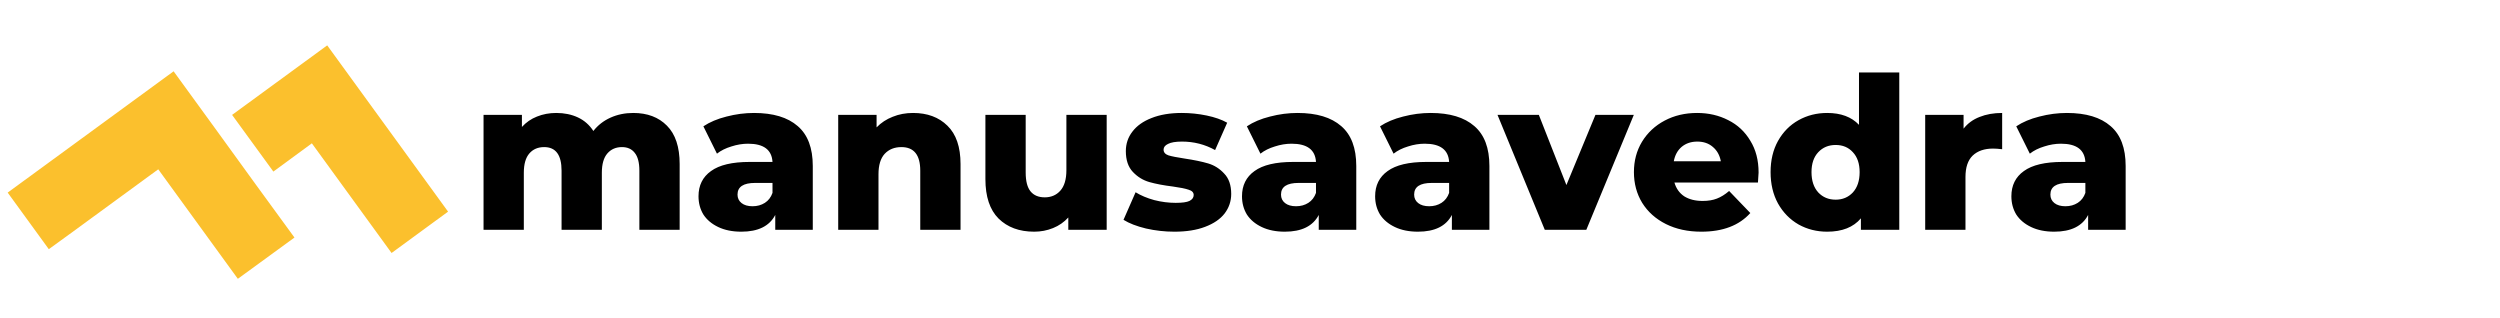 <svg width="283" height="36" viewBox="0 0 283 36" fill="none" xmlns="http://www.w3.org/2000/svg">
<path d="M37.04 5.135L50.721 23.957L44.326 28.639L35.302 16.224L30.945 19.423L26.273 13.006L37.04 5.135ZM24.297 14.457L28.95 20.88L33.334 26.89L26.924 31.561L17.914 19.165L8.05 26.375L5.525 28.207L0.869 21.802L19.653 8.071L24.297 14.457Z" fill="#FBC02D"/>
<path d="M71.681 12.787C73.281 12.787 74.553 13.267 75.497 14.227C76.457 15.187 76.937 16.635 76.937 18.571V26.011H72.377V19.315C72.377 18.403 72.201 17.731 71.849 17.299C71.513 16.867 71.033 16.651 70.409 16.651C69.721 16.651 69.169 16.891 68.753 17.371C68.337 17.851 68.129 18.579 68.129 19.555V26.011H63.569V19.315C63.569 17.539 62.913 16.651 61.601 16.651C60.897 16.651 60.337 16.891 59.921 17.371C59.505 17.851 59.297 18.579 59.297 19.555V26.011H54.737V13.003H59.081V14.371C59.561 13.843 60.129 13.451 60.785 13.195C61.457 12.923 62.185 12.787 62.969 12.787C63.881 12.787 64.697 12.955 65.417 13.291C66.137 13.627 66.721 14.139 67.169 14.827C67.681 14.171 68.329 13.667 69.113 13.315C69.897 12.963 70.753 12.787 71.681 12.787ZM85.359 12.787C87.519 12.787 89.167 13.283 90.303 14.275C91.439 15.251 92.007 16.755 92.007 18.787V26.011H87.759V24.331C87.103 25.595 85.823 26.227 83.919 26.227C82.911 26.227 82.039 26.051 81.303 25.699C80.567 25.347 80.007 24.875 79.623 24.283C79.255 23.675 79.071 22.987 79.071 22.219C79.071 20.987 79.543 20.035 80.487 19.363C81.431 18.675 82.887 18.331 84.855 18.331H87.447C87.367 16.955 86.447 16.267 84.687 16.267C84.063 16.267 83.431 16.371 82.791 16.579C82.151 16.771 81.607 17.043 81.159 17.395L79.623 14.299C80.343 13.819 81.215 13.451 82.239 13.195C83.279 12.923 84.319 12.787 85.359 12.787ZM85.191 23.347C85.719 23.347 86.183 23.219 86.583 22.963C86.983 22.707 87.271 22.331 87.447 21.835V20.707H85.479C84.151 20.707 83.487 21.147 83.487 22.027C83.487 22.427 83.639 22.747 83.943 22.987C84.247 23.227 84.663 23.347 85.191 23.347ZM103.357 12.787C104.973 12.787 106.269 13.267 107.245 14.227C108.237 15.187 108.733 16.635 108.733 18.571V26.011H104.173V19.315C104.173 17.539 103.461 16.651 102.037 16.651C101.253 16.651 100.621 16.907 100.141 17.419C99.677 17.931 99.445 18.699 99.445 19.723V26.011H94.885V13.003H99.229V14.419C99.741 13.891 100.349 13.491 101.053 13.219C101.757 12.931 102.525 12.787 103.357 12.787ZM125.276 13.003V26.011H120.932V24.619C120.452 25.147 119.876 25.547 119.204 25.819C118.532 26.091 117.82 26.227 117.068 26.227C115.388 26.227 114.044 25.731 113.036 24.739C112.044 23.747 111.548 22.259 111.548 20.275V13.003H116.108V19.531C116.108 20.507 116.292 21.219 116.66 21.667C117.028 22.115 117.564 22.339 118.268 22.339C118.988 22.339 119.572 22.091 120.02 21.595C120.484 21.083 120.716 20.307 120.716 19.267V13.003H125.276ZM132.941 26.227C131.853 26.227 130.781 26.107 129.725 25.867C128.669 25.611 127.821 25.283 127.181 24.883L128.549 21.763C129.141 22.131 129.845 22.427 130.661 22.651C131.477 22.859 132.285 22.963 133.085 22.963C133.821 22.963 134.341 22.891 134.645 22.747C134.965 22.587 135.125 22.363 135.125 22.075C135.125 21.787 134.933 21.587 134.549 21.475C134.181 21.347 133.589 21.227 132.773 21.115C131.733 20.987 130.845 20.819 130.109 20.611C129.389 20.403 128.765 20.019 128.237 19.459C127.709 18.899 127.445 18.115 127.445 17.107C127.445 16.275 127.693 15.539 128.189 14.899C128.685 14.243 129.405 13.731 130.349 13.363C131.309 12.979 132.453 12.787 133.781 12.787C134.725 12.787 135.661 12.883 136.589 13.075C137.517 13.267 138.293 13.539 138.917 13.891L137.549 16.987C136.397 16.347 135.149 16.027 133.805 16.027C133.085 16.027 132.557 16.115 132.221 16.291C131.885 16.451 131.717 16.667 131.717 16.939C131.717 17.243 131.901 17.459 132.269 17.587C132.637 17.699 133.245 17.819 134.093 17.947C135.165 18.107 136.053 18.291 136.757 18.499C137.461 18.707 138.069 19.091 138.581 19.651C139.109 20.195 139.373 20.963 139.373 21.955C139.373 22.771 139.125 23.507 138.629 24.163C138.133 24.803 137.397 25.307 136.421 25.675C135.461 26.043 134.301 26.227 132.941 26.227ZM146.882 12.787C149.042 12.787 150.69 13.283 151.826 14.275C152.962 15.251 153.53 16.755 153.53 18.787V26.011H149.282V24.331C148.626 25.595 147.346 26.227 145.442 26.227C144.434 26.227 143.562 26.051 142.826 25.699C142.09 25.347 141.53 24.875 141.146 24.283C140.778 23.675 140.594 22.987 140.594 22.219C140.594 20.987 141.066 20.035 142.01 19.363C142.954 18.675 144.41 18.331 146.378 18.331H148.97C148.89 16.955 147.97 16.267 146.21 16.267C145.586 16.267 144.954 16.371 144.314 16.579C143.674 16.771 143.13 17.043 142.682 17.395L141.146 14.299C141.866 13.819 142.738 13.451 143.762 13.195C144.802 12.923 145.842 12.787 146.882 12.787ZM146.714 23.347C147.242 23.347 147.706 23.219 148.106 22.963C148.506 22.707 148.794 22.331 148.97 21.835V20.707H147.002C145.674 20.707 145.01 21.147 145.01 22.027C145.01 22.427 145.162 22.747 145.466 22.987C145.77 23.227 146.186 23.347 146.714 23.347ZM161.953 12.787C164.113 12.787 165.761 13.283 166.897 14.275C168.033 15.251 168.601 16.755 168.601 18.787V26.011H164.353V24.331C163.697 25.595 162.417 26.227 160.513 26.227C159.505 26.227 158.633 26.051 157.897 25.699C157.161 25.347 156.601 24.875 156.217 24.283C155.849 23.675 155.665 22.987 155.665 22.219C155.665 20.987 156.137 20.035 157.081 19.363C158.025 18.675 159.481 18.331 161.449 18.331H164.041C163.961 16.955 163.041 16.267 161.281 16.267C160.657 16.267 160.025 16.371 159.385 16.579C158.745 16.771 158.201 17.043 157.753 17.395L156.217 14.299C156.937 13.819 157.809 13.451 158.833 13.195C159.873 12.923 160.913 12.787 161.953 12.787ZM161.785 23.347C162.313 23.347 162.777 23.219 163.177 22.963C163.577 22.707 163.865 22.331 164.041 21.835V20.707H162.073C160.745 20.707 160.081 21.147 160.081 22.027C160.081 22.427 160.233 22.747 160.537 22.987C160.841 23.227 161.257 23.347 161.785 23.347ZM184.949 13.003L179.573 26.011H174.869L169.517 13.003H174.197L177.317 20.947L180.605 13.003H184.949ZM199.072 19.531C199.072 19.563 199.048 19.939 199 20.659H189.544C189.736 21.331 190.104 21.851 190.648 22.219C191.208 22.571 191.904 22.747 192.736 22.747C193.36 22.747 193.896 22.659 194.344 22.483C194.808 22.307 195.272 22.019 195.736 21.619L198.136 24.115C196.872 25.523 195.024 26.227 192.592 26.227C191.072 26.227 189.736 25.939 188.584 25.363C187.432 24.787 186.536 23.987 185.896 22.963C185.272 21.939 184.96 20.779 184.96 19.483C184.96 18.203 185.264 17.059 185.872 16.051C186.496 15.027 187.352 14.227 188.44 13.651C189.528 13.075 190.752 12.787 192.112 12.787C193.408 12.787 194.584 13.059 195.64 13.603C196.696 14.131 197.528 14.907 198.136 15.931C198.76 16.939 199.072 18.139 199.072 19.531ZM192.136 16.027C191.432 16.027 190.84 16.227 190.36 16.627C189.896 17.027 189.6 17.571 189.472 18.259H194.8C194.672 17.571 194.368 17.027 193.888 16.627C193.424 16.227 192.84 16.027 192.136 16.027ZM214.998 8.203V26.011H210.654V24.715C209.806 25.723 208.534 26.227 206.838 26.227C205.654 26.227 204.574 25.955 203.598 25.411C202.622 24.851 201.846 24.059 201.27 23.035C200.71 22.011 200.43 20.827 200.43 19.483C200.43 18.139 200.71 16.963 201.27 15.955C201.846 14.931 202.622 14.147 203.598 13.603C204.574 13.059 205.654 12.787 206.838 12.787C208.39 12.787 209.59 13.235 210.438 14.131V8.203H214.998ZM207.798 22.603C208.582 22.603 209.23 22.331 209.742 21.787C210.254 21.227 210.51 20.459 210.51 19.483C210.51 18.523 210.254 17.771 209.742 17.227C209.246 16.683 208.598 16.411 207.798 16.411C206.998 16.411 206.342 16.683 205.83 17.227C205.318 17.771 205.062 18.523 205.062 19.483C205.062 20.459 205.318 21.227 205.83 21.787C206.342 22.331 206.998 22.603 207.798 22.603ZM222.276 14.563C222.74 13.971 223.34 13.531 224.076 13.243C224.828 12.939 225.684 12.787 226.644 12.787V16.891C226.228 16.843 225.884 16.819 225.612 16.819C224.636 16.819 223.868 17.083 223.308 17.611C222.764 18.139 222.492 18.947 222.492 20.035V26.011H217.932V13.003H222.276V14.563ZM233.976 12.787C236.136 12.787 237.784 13.283 238.92 14.275C240.056 15.251 240.624 16.755 240.624 18.787V26.011H236.376V24.331C235.72 25.595 234.44 26.227 232.536 26.227C231.528 26.227 230.656 26.051 229.92 25.699C229.184 25.347 228.624 24.875 228.24 24.283C227.872 23.675 227.688 22.987 227.688 22.219C227.688 20.987 228.16 20.035 229.104 19.363C230.048 18.675 231.504 18.331 233.472 18.331H236.064C235.984 16.955 235.064 16.267 233.304 16.267C232.68 16.267 232.048 16.371 231.408 16.579C230.768 16.771 230.224 17.043 229.776 17.395L228.24 14.299C228.96 13.819 229.832 13.451 230.856 13.195C231.896 12.923 232.936 12.787 233.976 12.787ZM233.808 23.347C234.336 23.347 234.8 23.219 235.2 22.963C235.6 22.707 235.888 22.331 236.064 21.835V20.707H234.096C232.768 20.707 232.104 21.147 232.104 22.027C232.104 22.427 232.256 22.747 232.56 22.987C232.864 23.227 233.28 23.347 233.808 23.347Z" fill="black"/>
</svg>

